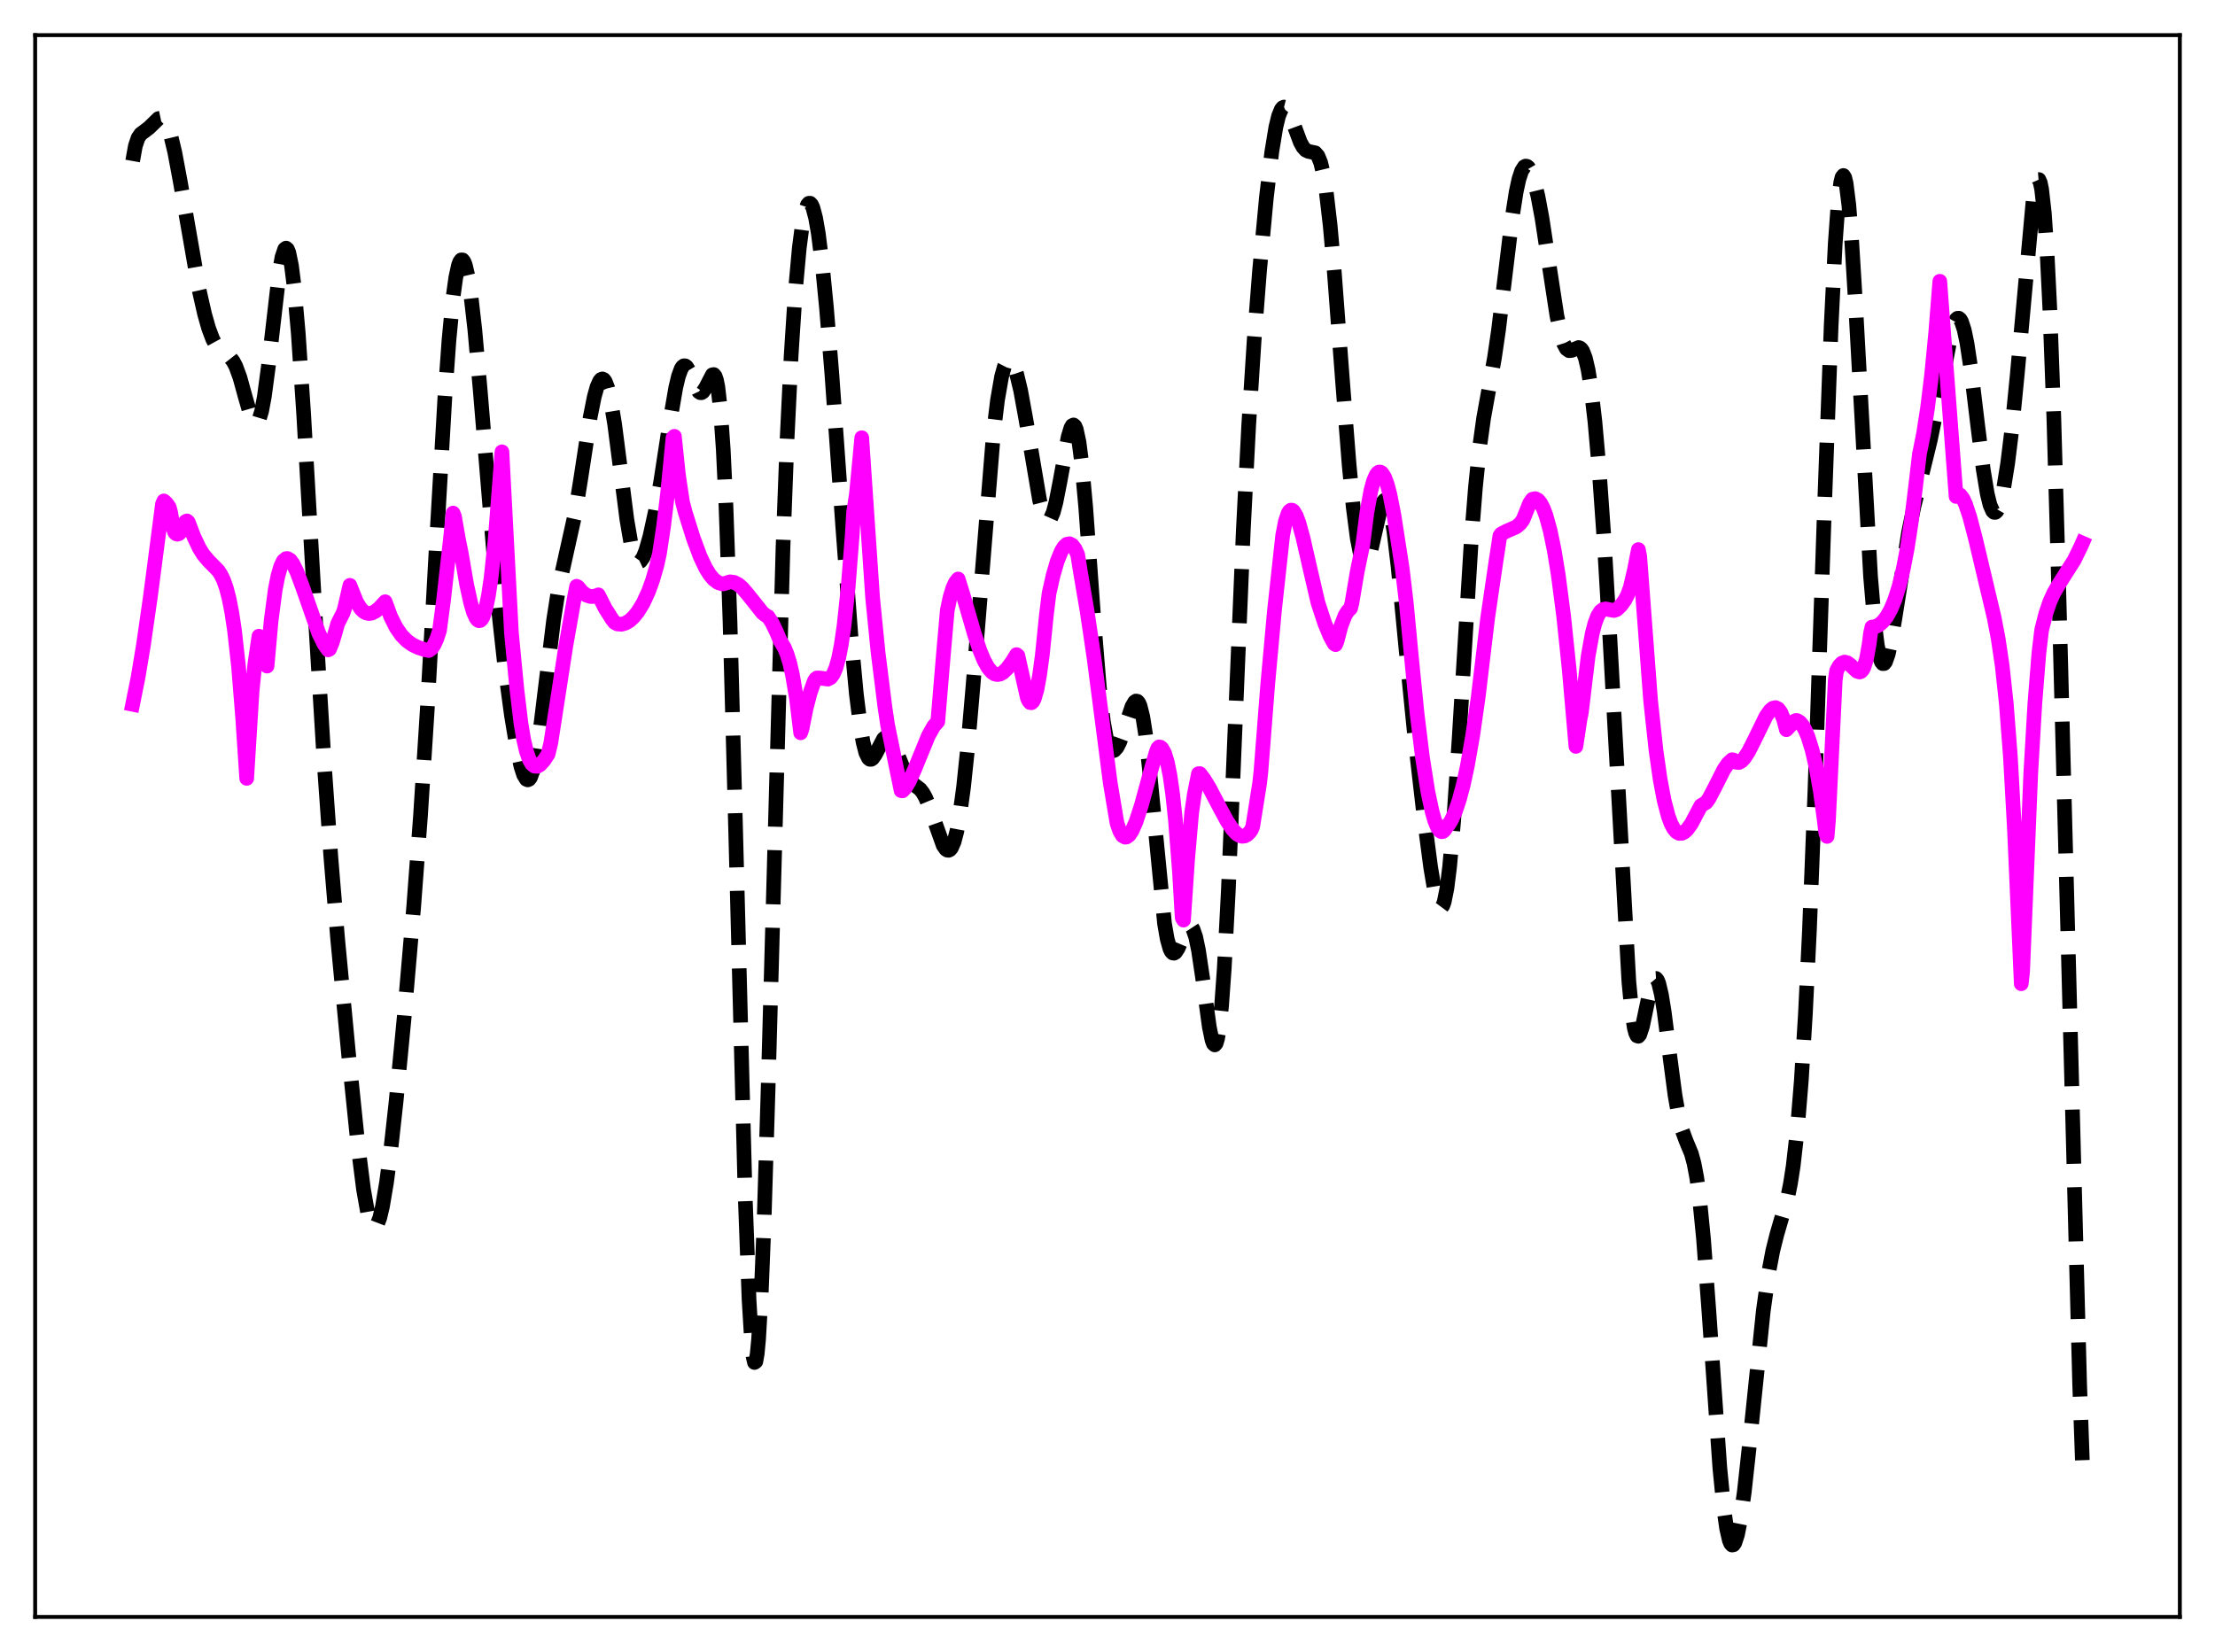<?xml version="1.0" encoding="utf-8" standalone="no"?>
<!DOCTYPE svg PUBLIC "-//W3C//DTD SVG 1.1//EN"
  "http://www.w3.org/Graphics/SVG/1.1/DTD/svg11.dtd">
<svg xmlns:xlink="http://www.w3.org/1999/xlink" width="453.6pt" height="338.4pt" viewBox="0 0 453.6 338.4" xmlns="http://www.w3.org/2000/svg" version="1.1">
 <defs>
  <style type="text/css">*{stroke-linejoin: round; stroke-linecap: butt}</style>
 </defs>
 <g id="figure_1">
  <g id="patch_1">
   <path d="M 0 338.4 
L 453.6 338.4 
L 453.6 0 
L 0 0 
z
" style="fill: #ffffff"/>
  </g>
  <g id="axes_1">
   <g id="patch_2">
    <path d="M 7.2 331.2 
L 446.4 331.2 
L 446.4 7.2 
L 7.2 7.2 
z
" style="fill: #ffffff"/>
   </g>
   <g id="matplotlib.axis_1"/>
   <g id="matplotlib.axis_2"/>
   <g id="line2d_1">
    <path d="M 27.164 32.978 
L 27.72 29.897 
L 28.276 28.251 
L 28.832 27.44 
L 29.666 26.824 
L 30.5 26.183 
L 32.446 24.29 
L 33.003 24.173 
L 33.281 24.273 
L 33.837 24.853 
L 34.393 25.983 
L 34.949 27.67 
L 35.783 31.145 
L 36.895 37.079 
L 40.788 59.446 
L 41.9 64.344 
L 42.734 67.271 
L 43.568 69.49 
L 44.402 71.007 
L 45.237 71.926 
L 46.349 72.644 
L 47.183 73.287 
L 47.739 73.996 
L 48.295 75.041 
L 49.129 77.318 
L 50.241 81.35 
L 51.354 85.188 
L 51.91 86.379 
L 52.188 86.675 
L 52.466 86.732 
L 52.744 86.527 
L 53.022 86.045 
L 53.578 84.21 
L 54.134 81.237 
L 54.968 74.972 
L 57.193 55.761 
L 57.749 52.675 
L 58.305 51.03 
L 58.583 50.824 
L 58.861 51.054 
L 59.139 51.73 
L 59.695 54.425 
L 60.251 58.842 
L 61.085 68.325 
L 62.197 84.97 
L 64.422 123.864 
L 66.368 156.003 
L 67.758 175.597 
L 69.148 192.347 
L 71.373 215.824 
L 73.319 234.728 
L 74.431 243.536 
L 75.265 248.259 
L 75.822 250.271 
L 76.378 251.287 
L 76.656 251.414 
L 76.934 251.29 
L 77.212 250.918 
L 77.768 249.463 
L 78.324 247.125 
L 79.158 242.177 
L 79.992 235.816 
L 81.104 225.716 
L 82.773 208.361 
L 84.719 185.721 
L 86.109 167.141 
L 87.499 145.34 
L 89.446 110.153 
L 91.114 81.218 
L 91.948 69.605 
L 92.782 60.871 
L 93.338 56.844 
L 93.894 54.303 
L 94.172 53.588 
L 94.451 53.236 
L 94.729 53.241 
L 95.007 53.594 
L 95.285 54.286 
L 95.841 56.638 
L 96.397 60.19 
L 97.231 67.48 
L 98.343 79.977 
L 101.958 123.624 
L 103.348 136.249 
L 104.738 146.554 
L 105.85 153.245 
L 106.685 157.021 
L 107.241 158.726 
L 107.797 159.63 
L 108.075 159.745 
L 108.353 159.621 
L 108.631 159.249 
L 109.187 157.752 
L 109.743 155.271 
L 110.577 149.928 
L 111.689 140.815 
L 113.358 127.123 
L 114.192 121.768 
L 115.026 117.575 
L 117.806 105.065 
L 118.919 98.13 
L 120.865 85.439 
L 121.699 81.27 
L 122.255 79.275 
L 122.811 78.03 
L 123.089 77.715 
L 123.367 77.618 
L 123.645 77.746 
L 123.923 78.103 
L 124.479 79.517 
L 125.036 81.848 
L 125.87 86.884 
L 126.982 95.535 
L 128.372 106.413 
L 129.206 111.301 
L 129.762 113.484 
L 130.318 114.735 
L 130.596 115.02 
L 130.874 115.09 
L 131.152 114.96 
L 131.709 114.164 
L 132.265 112.771 
L 133.099 109.837 
L 134.211 104.759 
L 135.323 98.552 
L 137.269 85.867 
L 138.382 79.409 
L 138.938 77.065 
L 139.494 75.545 
L 139.772 75.12 
L 140.05 74.92 
L 140.328 74.934 
L 140.606 75.147 
L 141.162 76.06 
L 143.108 80.24 
L 143.386 80.43 
L 143.665 80.44 
L 143.943 80.269 
L 144.499 79.444 
L 145.889 76.767 
L 146.167 76.718 
L 146.445 77.049 
L 146.723 77.856 
L 147.001 79.237 
L 147.557 84.061 
L 148.113 92.094 
L 148.669 103.657 
L 149.503 127.528 
L 150.616 168.844 
L 152.562 243.87 
L 153.396 266.251 
L 153.952 275.336 
L 154.23 277.896 
L 154.508 279.083 
L 154.786 278.884 
L 155.064 277.311 
L 155.342 274.397 
L 155.899 264.789 
L 156.455 250.724 
L 157.289 223.325 
L 160.347 112.152 
L 161.181 90.002 
L 162.015 72.772 
L 162.85 59.919 
L 163.684 50.782 
L 164.24 46.506 
L 164.796 43.583 
L 165.352 41.967 
L 165.63 41.64 
L 165.908 41.627 
L 166.186 41.925 
L 166.464 42.526 
L 167.02 44.608 
L 167.576 47.798 
L 168.411 54.442 
L 169.245 62.987 
L 170.357 76.651 
L 172.581 107.879 
L 174.249 130.111 
L 175.362 142.099 
L 176.196 148.826 
L 176.752 152.044 
L 177.308 154.201 
L 177.864 155.327 
L 178.142 155.535 
L 178.42 155.533 
L 178.698 155.348 
L 179.254 154.553 
L 180.923 151.36 
L 181.479 150.9 
L 181.757 150.88 
L 182.035 151.007 
L 182.591 151.684 
L 183.147 152.836 
L 185.649 159.075 
L 186.205 159.868 
L 187.04 160.614 
L 188.43 161.669 
L 188.986 162.384 
L 189.542 163.379 
L 190.376 165.395 
L 193.157 173.172 
L 193.713 173.958 
L 193.991 174.143 
L 194.269 174.17 
L 194.547 174.025 
L 194.825 173.694 
L 195.381 172.435 
L 195.937 170.325 
L 196.493 167.33 
L 197.327 161.186 
L 198.161 153.209 
L 199.274 140.287 
L 203.444 88.754 
L 204.278 81.916 
L 205.112 77.135 
L 205.669 75.126 
L 206.225 74.033 
L 206.503 73.813 
L 206.781 73.801 
L 207.059 73.987 
L 207.615 74.91 
L 208.171 76.502 
L 209.005 79.955 
L 210.117 86.06 
L 212.898 102.473 
L 213.454 104.637 
L 214.01 106.05 
L 214.288 106.439 
L 214.566 106.603 
L 214.844 106.539 
L 215.122 106.246 
L 215.678 104.988 
L 216.234 102.913 
L 217.068 98.643 
L 218.737 89.518 
L 219.293 87.665 
L 219.571 87.18 
L 219.849 87.044 
L 220.127 87.29 
L 220.405 87.945 
L 220.961 90.538 
L 221.517 94.831 
L 222.351 104.041 
L 224.02 127.233 
L 225.132 140.768 
L 225.966 147.855 
L 226.522 150.943 
L 227.078 152.825 
L 227.634 153.679 
L 227.912 153.784 
L 228.19 153.706 
L 228.746 153.093 
L 229.302 151.995 
L 230.137 149.716 
L 231.805 144.742 
L 232.361 143.783 
L 232.639 143.594 
L 232.917 143.648 
L 233.195 143.976 
L 233.473 144.603 
L 234.029 146.826 
L 234.585 150.363 
L 235.419 157.85 
L 238.478 189.185 
L 239.034 192.371 
L 239.59 194.352 
L 239.868 194.909 
L 240.146 195.2 
L 240.424 195.25 
L 240.702 195.086 
L 241.258 194.249 
L 242.371 191.594 
L 242.927 190.422 
L 243.483 189.771 
L 243.761 189.726 
L 244.039 189.907 
L 244.317 190.333 
L 244.873 191.967 
L 245.429 194.638 
L 246.263 200.219 
L 247.653 210.369 
L 248.209 213.056 
L 248.488 213.793 
L 248.766 214.033 
L 249.044 213.715 
L 249.322 212.791 
L 249.6 211.225 
L 250.156 206.096 
L 250.712 198.339 
L 251.546 182.388 
L 252.936 148.802 
L 254.605 108.757 
L 255.717 87.074 
L 256.829 69.71 
L 257.941 55.426 
L 259.331 40.528 
L 260.443 31.126 
L 261.278 26.043 
L 261.834 23.759 
L 262.39 22.398 
L 262.668 22.056 
L 262.946 21.927 
L 263.224 21.997 
L 263.502 22.248 
L 264.058 23.204 
L 264.892 25.379 
L 266.282 29.121 
L 266.838 30.132 
L 267.395 30.746 
L 267.951 31.012 
L 269.341 31.302 
L 269.897 31.947 
L 270.453 33.312 
L 271.009 35.623 
L 271.565 39.017 
L 272.399 46.192 
L 273.234 55.545 
L 274.902 77.689 
L 276.292 95.327 
L 277.126 103.935 
L 277.96 110.345 
L 278.516 113.187 
L 279.072 114.799 
L 279.351 115.142 
L 279.629 115.185 
L 279.907 114.943 
L 280.185 114.436 
L 280.741 112.745 
L 281.575 109.111 
L 282.687 104.298 
L 283.243 102.832 
L 283.521 102.487 
L 283.799 102.441 
L 284.077 102.714 
L 284.355 103.319 
L 284.911 105.525 
L 285.468 108.974 
L 286.302 116.027 
L 287.97 133.382 
L 289.638 150.092 
L 291.585 167.018 
L 292.975 177.635 
L 293.809 182.59 
L 294.365 184.812 
L 294.643 185.497 
L 294.921 185.855 
L 295.199 185.86 
L 295.477 185.486 
L 295.755 184.715 
L 296.311 181.936 
L 296.867 177.501 
L 297.701 167.968 
L 298.814 151.158 
L 301.316 110.347 
L 302.15 99.824 
L 302.984 91.71 
L 303.818 85.69 
L 304.931 79.51 
L 306.043 73.296 
L 306.877 67.603 
L 308.267 56.086 
L 309.657 44.603 
L 310.492 39.28 
L 311.048 36.722 
L 311.604 35.018 
L 312.16 34.152 
L 312.438 34.016 
L 312.716 34.067 
L 312.994 34.294 
L 313.55 35.243 
L 314.106 36.799 
L 314.94 40.164 
L 315.774 44.629 
L 317.165 53.794 
L 318.833 64.697 
L 319.667 68.634 
L 320.223 70.39 
L 320.779 71.43 
L 321.335 71.834 
L 321.891 71.769 
L 323.282 71.182 
L 323.56 71.271 
L 323.838 71.508 
L 324.116 71.92 
L 324.672 73.371 
L 325.228 75.778 
L 325.784 79.223 
L 326.618 86.376 
L 327.452 95.808 
L 328.564 111.601 
L 329.677 130.613 
L 333.569 201.106 
L 334.125 206.871 
L 334.681 210.557 
L 334.96 211.615 
L 335.238 212.171 
L 335.516 212.26 
L 335.794 211.928 
L 336.35 210.243 
L 337.184 206.253 
L 338.018 202.38 
L 338.574 200.784 
L 338.852 200.432 
L 339.13 200.415 
L 339.408 200.746 
L 339.686 201.426 
L 340.242 203.769 
L 340.798 207.215 
L 341.911 215.933 
L 343.023 224.375 
L 343.857 229.096 
L 344.413 231.316 
L 345.247 233.595 
L 346.359 236.274 
L 346.915 238.301 
L 347.472 241.247 
L 348.028 245.347 
L 348.862 253.833 
L 349.974 268.821 
L 352.198 300.678 
L 353.032 309.176 
L 353.589 313.091 
L 354.145 315.516 
L 354.423 316.174 
L 354.701 316.473 
L 354.979 316.424 
L 355.257 316.043 
L 355.813 314.352 
L 356.369 311.548 
L 357.203 305.617 
L 358.315 295.45 
L 361.096 268.529 
L 362.208 260.596 
L 363.042 256.187 
L 363.876 252.861 
L 366.101 245.214 
L 366.657 242.448 
L 367.213 238.887 
L 368.047 231.589 
L 368.881 221.375 
L 369.715 207.765 
L 370.549 190.533 
L 371.661 162.26 
L 373.608 104.414 
L 374.998 66.643 
L 375.832 49.847 
L 376.388 42.098 
L 376.944 37.435 
L 377.222 36.296 
L 377.5 35.948 
L 377.778 36.374 
L 378.057 37.546 
L 378.613 41.97 
L 379.169 48.818 
L 380.003 62.497 
L 383.061 118.057 
L 383.895 127.795 
L 384.452 132.177 
L 385.008 134.858 
L 385.286 135.587 
L 385.564 135.932 
L 385.842 135.918 
L 386.12 135.57 
L 386.676 134.001 
L 387.232 131.488 
L 388.066 126.558 
L 390.847 109.038 
L 391.959 103.68 
L 393.627 97.004 
L 395.295 90.175 
L 396.407 84.737 
L 399.744 67.479 
L 400.3 65.926 
L 400.578 65.45 
L 400.856 65.197 
L 401.134 65.179 
L 401.412 65.406 
L 401.69 65.883 
L 402.246 67.589 
L 402.803 70.252 
L 403.637 75.781 
L 405.027 87.313 
L 406.139 96.165 
L 406.973 101.2 
L 407.529 103.449 
L 408.085 104.703 
L 408.363 104.949 
L 408.641 104.945 
L 408.92 104.696 
L 409.198 104.21 
L 409.754 102.561 
L 410.31 100.071 
L 411.144 94.897 
L 411.978 88.129 
L 413.09 76.861 
L 416.427 40.256 
L 416.983 37.427 
L 417.261 36.803 
L 417.539 36.781 
L 417.817 37.412 
L 418.095 38.744 
L 418.651 43.651 
L 419.207 51.708 
L 419.763 62.971 
L 420.597 85.584 
L 421.71 124.542 
L 425.88 283.484 
L 426.436 299.099 
L 426.436 299.099 
" clip-path="url(#p65b2cf1211)" style="fill: none; stroke-dasharray: 11.1,4.8; stroke-dashoffset: 0; stroke: #000000; stroke-width: 3"/>
   </g>
   <g id="line2d_2">
    <path d="M 27.164 144.268 
L 28.276 138.726 
L 29.388 132.041 
L 30.778 122.369 
L 33.281 103.2 
L 33.559 102.603 
L 34.115 103.109 
L 34.671 103.923 
L 34.949 104.978 
L 35.505 108.25 
L 35.783 109.065 
L 36.061 109.338 
L 36.339 109.421 
L 36.617 109.336 
L 36.895 109.093 
L 37.451 108.186 
L 38.007 106.84 
L 38.285 106.698 
L 38.563 106.95 
L 39.676 109.876 
L 40.788 112.237 
L 41.622 113.584 
L 42.734 114.899 
L 44.68 116.873 
L 45.237 117.719 
L 45.793 118.869 
L 46.349 120.448 
L 46.905 122.583 
L 47.461 125.415 
L 48.017 129.089 
L 48.851 136.563 
L 49.685 146.863 
L 50.519 159.433 
L 51.632 141.463 
L 52.188 136.028 
L 53.022 130.313 
L 53.3 130.793 
L 53.578 131.525 
L 54.134 133.903 
L 54.412 135.515 
L 54.69 136.438 
L 55.524 127.14 
L 56.358 120.82 
L 56.914 117.969 
L 57.471 116.046 
L 58.027 114.895 
L 58.583 114.42 
L 58.861 114.399 
L 59.417 114.718 
L 59.973 115.459 
L 60.807 117.151 
L 61.919 120.13 
L 65.256 129.653 
L 66.368 131.935 
L 67.202 133.119 
L 67.48 132.966 
L 68.036 131.634 
L 68.592 129.762 
L 69.148 127.761 
L 70.261 125.546 
L 70.539 124.714 
L 71.651 119.897 
L 73.041 123.374 
L 73.875 124.682 
L 74.431 125.237 
L 74.987 125.56 
L 75.543 125.674 
L 76.1 125.6 
L 76.934 125.189 
L 77.768 124.472 
L 78.88 123.253 
L 79.992 126.279 
L 81.104 128.514 
L 82.217 130.122 
L 83.329 131.259 
L 84.441 132.05 
L 85.553 132.597 
L 86.943 133.058 
L 87.777 133.248 
L 88.334 132.881 
L 88.89 132.088 
L 89.446 130.858 
L 90.002 129.171 
L 90.836 122.89 
L 92.226 110.549 
L 92.782 105.094 
L 93.06 105.759 
L 93.894 110.522 
L 94.451 113.263 
L 95.563 119.741 
L 96.397 123.528 
L 96.953 125.393 
L 97.509 126.616 
L 97.787 126.973 
L 98.065 127.141 
L 98.343 127.1 
L 98.621 126.851 
L 98.899 126.385 
L 99.455 124.744 
L 100.011 122.09 
L 100.568 118.359 
L 101.402 110.523 
L 102.236 99.806 
L 102.792 92.548 
L 104.738 129.664 
L 105.85 141.211 
L 106.685 148.177 
L 107.241 151.477 
L 107.797 153.87 
L 108.353 155.49 
L 108.909 156.478 
L 109.465 156.935 
L 110.021 156.977 
L 110.577 156.665 
L 111.411 155.742 
L 112.245 154.469 
L 112.802 152.164 
L 115.86 132.398 
L 117.528 122.955 
L 118.084 120.088 
L 118.362 120.242 
L 119.197 121.246 
L 120.031 121.881 
L 120.865 122.173 
L 121.421 122.192 
L 122.255 121.984 
L 122.533 121.844 
L 123.923 124.595 
L 125.314 126.793 
L 125.87 127.507 
L 126.426 127.804 
L 127.26 127.873 
L 128.094 127.642 
L 128.928 127.141 
L 129.762 126.378 
L 130.596 125.348 
L 131.709 123.539 
L 132.821 121.116 
L 133.655 118.8 
L 134.489 115.92 
L 135.045 113.422 
L 135.879 107.889 
L 136.713 101.018 
L 137.826 89.658 
L 138.104 89.373 
L 138.938 97.294 
L 139.772 102.865 
L 140.328 104.968 
L 141.996 110.27 
L 143.386 113.998 
L 144.499 116.344 
L 145.333 117.693 
L 146.167 118.681 
L 147.001 119.31 
L 147.835 119.587 
L 148.113 119.603 
L 149.503 119.176 
L 150.338 119.29 
L 151.172 119.716 
L 152.006 120.43 
L 153.118 121.716 
L 156.177 125.56 
L 157.011 126.182 
L 157.289 126.312 
L 158.123 127.601 
L 158.957 129.33 
L 159.791 131.276 
L 160.625 132.654 
L 161.181 134.011 
L 161.737 135.848 
L 162.294 138.261 
L 163.128 143.211 
L 163.962 150.106 
L 164.24 149.31 
L 165.074 145.113 
L 165.908 141.902 
L 166.742 139.534 
L 167.02 139.085 
L 167.298 138.867 
L 167.854 138.875 
L 169.523 139.11 
L 170.079 138.819 
L 170.635 138.098 
L 171.191 136.804 
L 171.747 134.794 
L 172.303 131.932 
L 172.859 128.091 
L 173.693 120.218 
L 174.528 109.555 
L 174.806 104.898 
L 175.362 101.353 
L 175.918 95.568 
L 176.474 89.659 
L 178.698 122.415 
L 179.81 133.575 
L 181.201 144.689 
L 181.757 148.457 
L 184.537 161.95 
L 184.815 161.996 
L 185.371 161.419 
L 186.205 160.036 
L 187.318 157.551 
L 190.098 150.748 
L 191.21 148.759 
L 192.044 147.811 
L 193.157 134.524 
L 193.991 124.988 
L 194.547 122.372 
L 195.103 120.514 
L 195.659 119.293 
L 196.215 118.597 
L 197.049 121.262 
L 199.552 129.891 
L 200.664 133.23 
L 201.498 135.243 
L 202.332 136.752 
L 203.166 137.72 
L 203.722 138.062 
L 204.278 138.173 
L 204.834 138.066 
L 205.391 137.759 
L 206.225 136.97 
L 207.337 135.449 
L 208.171 134.086 
L 208.449 134.3 
L 209.283 138.06 
L 210.395 142.957 
L 210.673 143.576 
L 210.951 143.91 
L 211.229 143.946 
L 211.508 143.709 
L 211.786 143.181 
L 212.342 141.277 
L 212.898 138.258 
L 213.454 134.153 
L 214.288 125.962 
L 214.844 121.475 
L 215.678 117.799 
L 216.512 114.942 
L 217.346 112.894 
L 217.903 112.002 
L 218.459 111.49 
L 219.015 111.372 
L 219.571 111.659 
L 220.127 112.381 
L 220.683 113.553 
L 221.239 117.038 
L 222.629 125.208 
L 224.02 134.603 
L 225.688 147.42 
L 227.356 160.296 
L 228.746 168.608 
L 229.302 170.214 
L 229.858 171.16 
L 230.415 171.485 
L 230.693 171.455 
L 231.249 171.049 
L 231.805 170.212 
L 232.639 168.329 
L 233.751 164.913 
L 235.697 157.782 
L 236.81 153.961 
L 237.088 153.259 
L 237.366 152.988 
L 237.644 153.052 
L 237.922 153.278 
L 238.478 154.248 
L 239.034 156.046 
L 239.59 158.812 
L 240.146 162.692 
L 240.702 167.876 
L 241.536 178.564 
L 242.092 187.977 
L 242.371 188.467 
L 243.205 176.023 
L 244.039 166.467 
L 244.595 162.607 
L 245.429 158.476 
L 245.707 158.459 
L 246.541 159.545 
L 247.653 161.355 
L 249.6 165.077 
L 251.268 168.174 
L 252.38 169.843 
L 253.214 170.739 
L 253.77 171.122 
L 254.326 171.299 
L 254.883 171.247 
L 255.439 170.948 
L 255.995 170.363 
L 256.273 169.961 
L 256.551 169.228 
L 257.941 160.523 
L 258.219 158.029 
L 259.609 140.208 
L 261 124.968 
L 262.668 109.702 
L 263.224 106.823 
L 263.78 105.143 
L 264.058 104.698 
L 264.336 104.49 
L 264.614 104.504 
L 264.892 104.71 
L 265.448 105.639 
L 266.004 107.138 
L 266.838 110.158 
L 268.229 116.268 
L 269.897 123.45 
L 271.287 127.672 
L 272.399 130.362 
L 273.234 131.851 
L 273.512 132.045 
L 273.79 131.376 
L 274.624 128.181 
L 275.458 126.042 
L 276.014 125.147 
L 276.57 124.623 
L 276.848 123.54 
L 277.96 116.983 
L 279.072 111.62 
L 279.907 105.051 
L 280.741 100.47 
L 281.297 98.457 
L 281.853 97.214 
L 282.131 96.859 
L 282.409 96.688 
L 282.687 96.699 
L 282.965 96.87 
L 283.521 97.716 
L 284.077 99.189 
L 284.633 101.299 
L 285.468 105.569 
L 287.136 116.308 
L 287.97 123.311 
L 289.082 135.026 
L 290.194 146.155 
L 291.306 155.191 
L 292.419 162.227 
L 293.253 166.152 
L 293.809 168.099 
L 294.365 169.468 
L 294.921 170.221 
L 295.199 170.361 
L 295.477 170.325 
L 295.755 170.108 
L 296.033 169.719 
L 296.311 169.124 
L 296.589 169.001 
L 297.145 168.157 
L 297.98 166.353 
L 298.814 163.917 
L 299.648 160.798 
L 300.482 156.947 
L 301.594 150.605 
L 302.706 142.848 
L 304.097 131.211 
L 304.653 126.557 
L 306.321 115.191 
L 307.155 109.744 
L 307.433 109.362 
L 308.545 108.788 
L 310.492 107.94 
L 311.326 107.231 
L 311.882 106.482 
L 313.272 103.03 
L 313.828 102.257 
L 314.384 102.137 
L 314.94 102.405 
L 315.496 103.069 
L 316.052 104.141 
L 316.609 105.629 
L 317.443 108.651 
L 318.277 112.685 
L 319.111 117.764 
L 320.223 126.288 
L 321.335 136.967 
L 322.726 152.885 
L 323.56 147.342 
L 323.838 145.974 
L 325.228 134.403 
L 326.062 129.776 
L 326.618 127.645 
L 327.174 126.175 
L 327.73 125.272 
L 328.286 124.829 
L 328.843 124.722 
L 329.677 124.906 
L 330.511 125.053 
L 331.067 124.858 
L 331.901 124.083 
L 332.735 122.949 
L 333.291 121.892 
L 333.847 120.371 
L 334.681 116.835 
L 335.516 112.575 
L 335.794 113.976 
L 338.018 143.476 
L 339.13 153.742 
L 339.964 159.581 
L 340.798 164.002 
L 341.633 167.17 
L 342.189 168.665 
L 342.745 169.725 
L 343.301 170.385 
L 343.857 170.703 
L 344.413 170.697 
L 344.969 170.415 
L 345.525 169.894 
L 346.359 168.736 
L 347.472 166.623 
L 348.306 165.044 
L 349.418 164.352 
L 349.974 163.572 
L 351.086 161.461 
L 353.032 157.608 
L 353.867 156.393 
L 354.701 155.616 
L 354.979 155.658 
L 355.535 156.133 
L 356.091 156.191 
L 356.647 155.89 
L 357.203 155.307 
L 358.037 154.033 
L 359.149 151.849 
L 361.652 146.725 
L 362.486 145.548 
L 363.042 145.073 
L 363.598 144.938 
L 364.154 145.206 
L 364.71 145.982 
L 365.266 147.368 
L 365.823 149.466 
L 367.491 147.701 
L 367.769 147.579 
L 368.047 147.599 
L 368.603 147.949 
L 369.159 148.621 
L 369.715 149.624 
L 370.271 150.965 
L 371.105 153.664 
L 371.94 157.303 
L 372.774 162.045 
L 373.608 168.203 
L 373.886 170.61 
L 374.164 171.326 
L 374.442 168.071 
L 375.832 139.3 
L 376.11 137.381 
L 376.666 136.366 
L 377.222 135.807 
L 377.778 135.611 
L 378.335 135.78 
L 378.891 136.189 
L 380.281 137.494 
L 380.837 137.652 
L 381.115 137.543 
L 381.393 137.256 
L 381.671 136.768 
L 382.227 135.005 
L 382.783 131.886 
L 383.061 129.718 
L 383.339 128.45 
L 384.174 128.317 
L 384.73 128.052 
L 385.564 127.352 
L 386.398 126.285 
L 387.232 124.772 
L 388.066 122.75 
L 388.9 120.084 
L 389.734 116.67 
L 390.569 112.342 
L 391.403 106.91 
L 392.237 100.094 
L 393.071 93.008 
L 393.905 88.887 
L 394.739 83.528 
L 395.573 76.691 
L 396.407 68.132 
L 397.242 57.615 
L 398.076 68.739 
L 400.578 101.693 
L 400.856 101.215 
L 401.134 101.229 
L 401.412 101.39 
L 401.968 102.104 
L 402.524 103.31 
L 403.359 105.817 
L 404.471 110.033 
L 408.363 126.448 
L 409.198 130.805 
L 410.032 136.442 
L 410.866 144.177 
L 411.7 154.983 
L 412.534 169.973 
L 413.924 201.504 
L 414.202 198.993 
L 415.871 158.387 
L 416.705 144.163 
L 417.539 133.735 
L 418.095 129.07 
L 418.929 125.752 
L 419.763 123.295 
L 420.597 121.443 
L 421.71 119.538 
L 424.768 114.726 
L 426.158 111.876 
L 426.436 111.24 
L 426.436 111.24 
" clip-path="url(#p65b2cf1211)" style="fill: none; stroke: #ff00ff; stroke-width: 3; stroke-linecap: square"/>
   </g>
   <g id="patch_3">
    <path d="M 7.2 331.2 
L 7.2 7.2 
" style="fill: none; stroke: #000000; stroke-width: 0.8; stroke-linejoin: miter; stroke-linecap: square"/>
   </g>
   <g id="patch_4">
    <path d="M 446.4 331.2 
L 446.4 7.2 
" style="fill: none; stroke: #000000; stroke-width: 0.8; stroke-linejoin: miter; stroke-linecap: square"/>
   </g>
   <g id="patch_5">
    <path d="M 7.2 331.2 
L 446.4 331.2 
" style="fill: none; stroke: #000000; stroke-width: 0.8; stroke-linejoin: miter; stroke-linecap: square"/>
   </g>
   <g id="patch_6">
    <path d="M 7.2 7.2 
L 446.4 7.2 
" style="fill: none; stroke: #000000; stroke-width: 0.8; stroke-linejoin: miter; stroke-linecap: square"/>
   </g>
  </g>
 </g>
 <defs>
  <clipPath id="p65b2cf1211">
   <rect x="7.2" y="7.2" width="439.2" height="324"/>
  </clipPath>
 </defs>
</svg>
